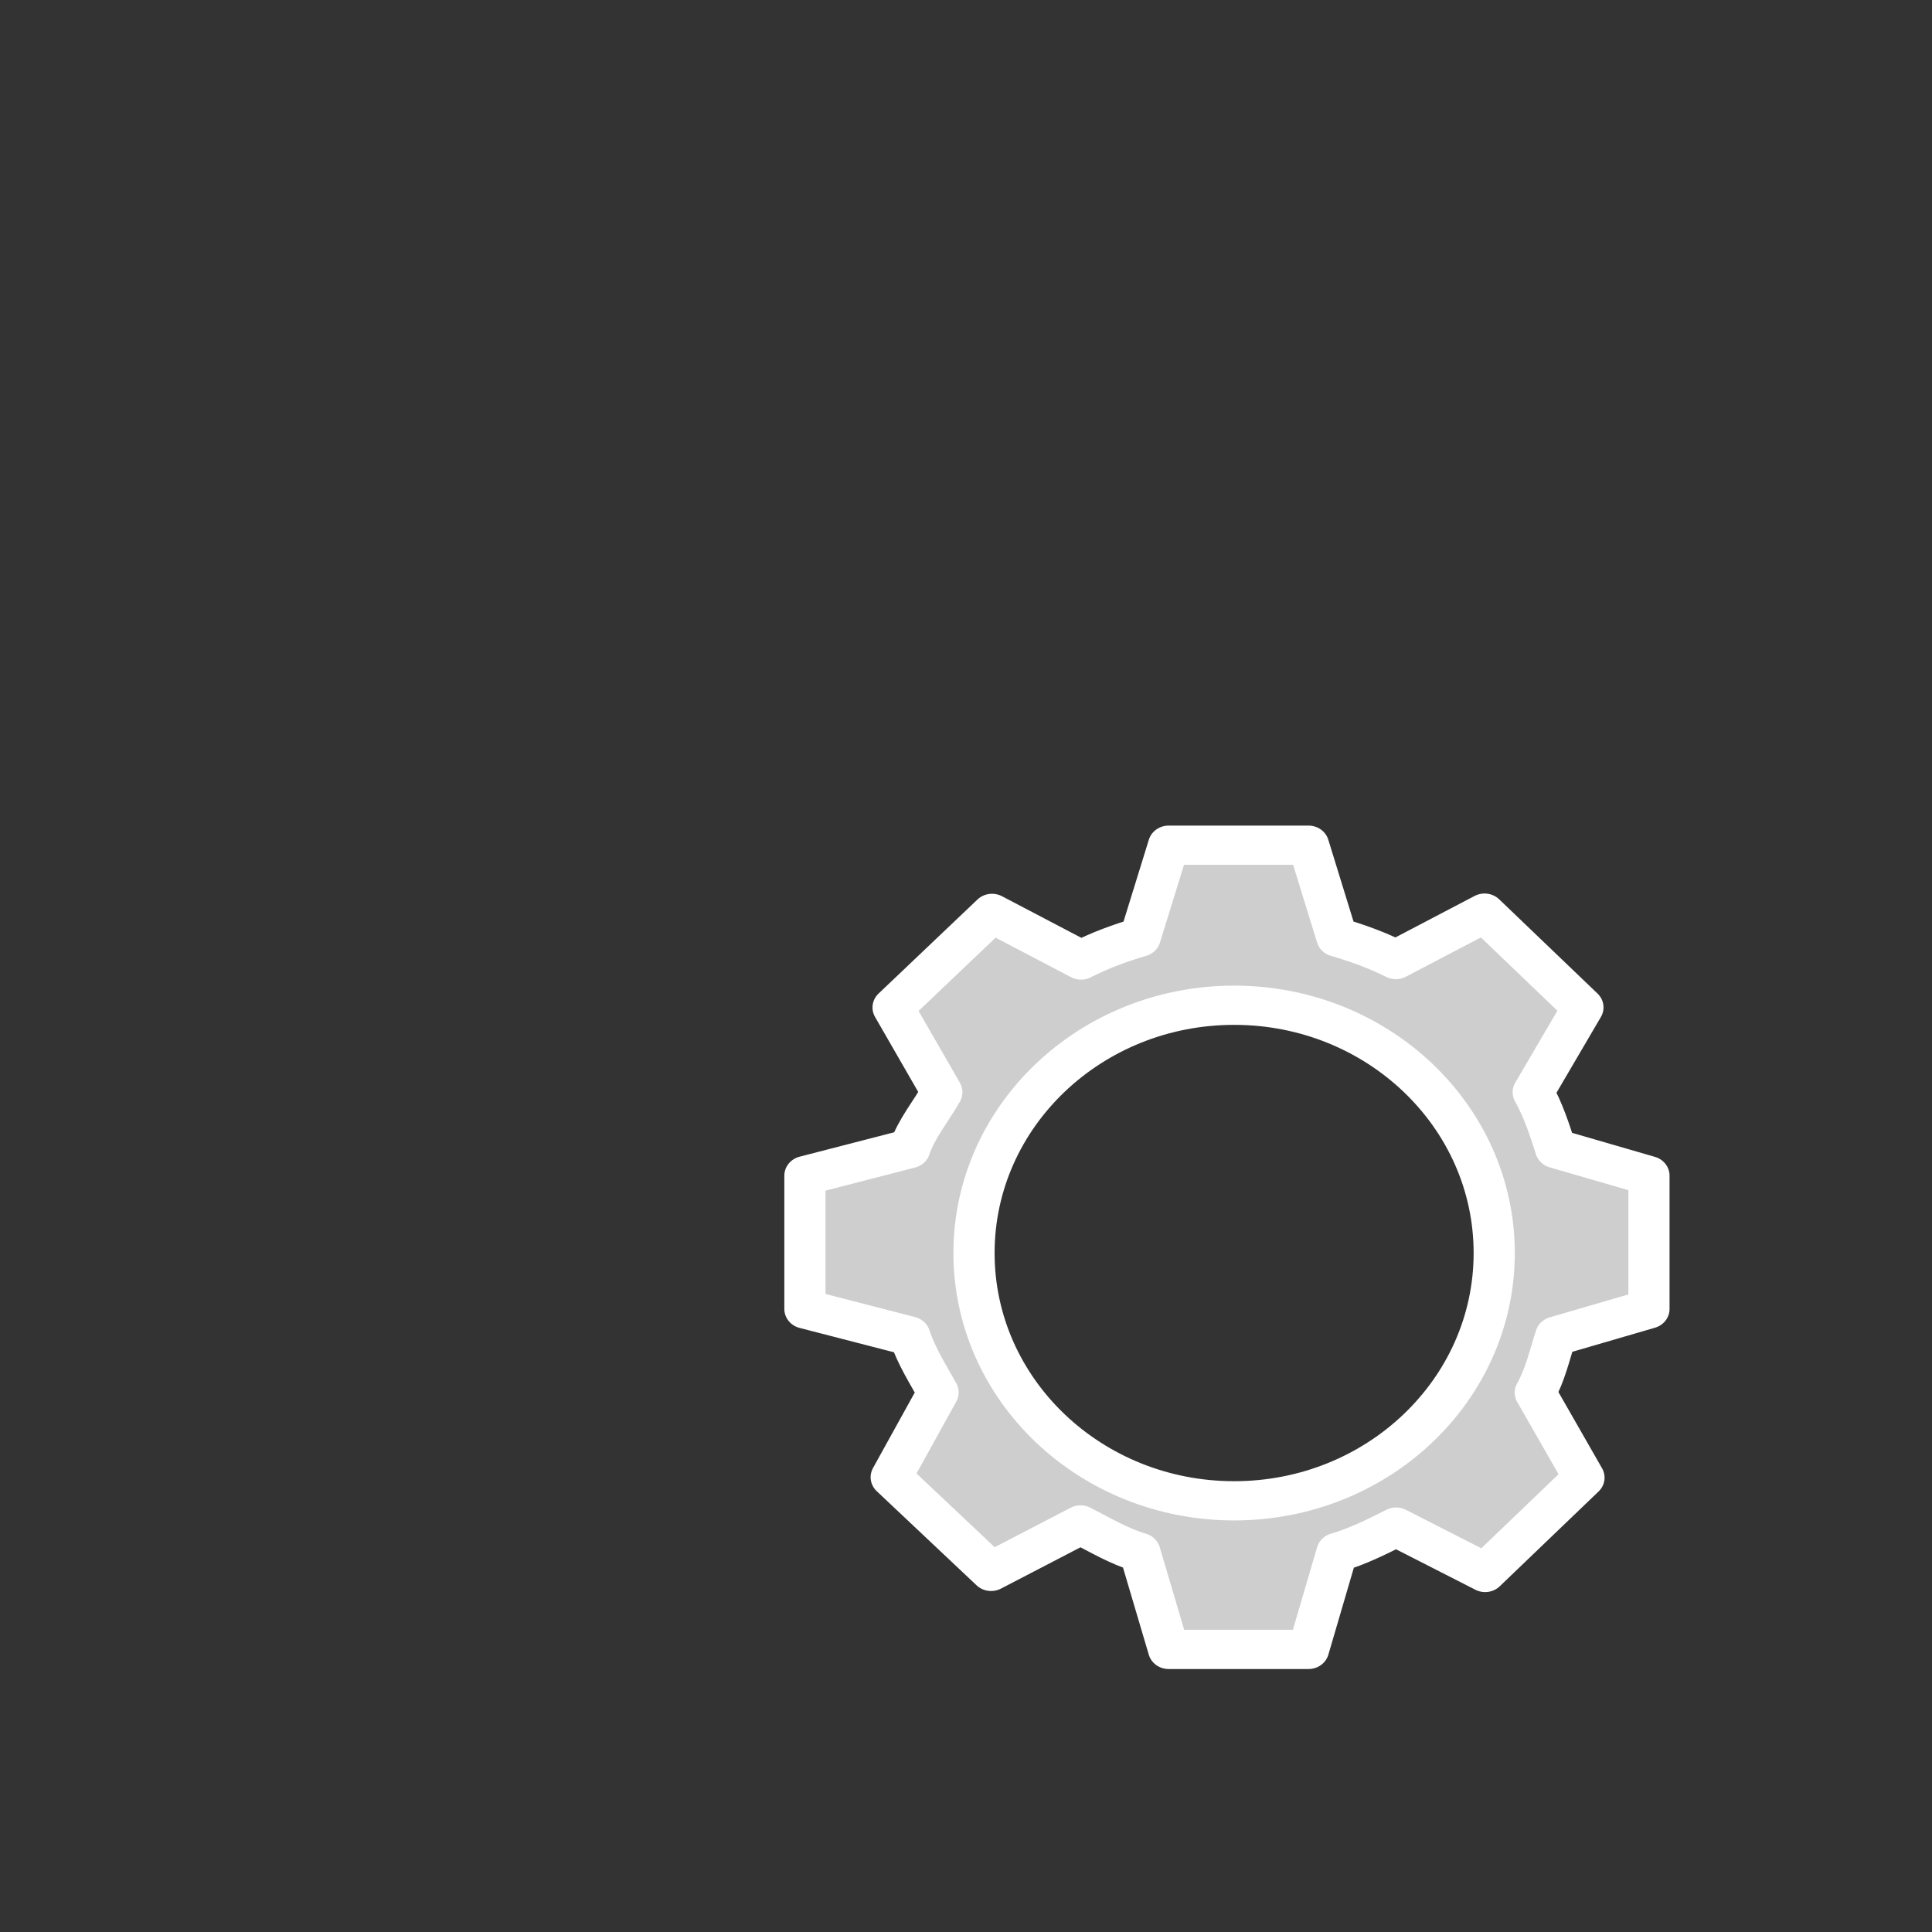 <?xml version="1.0" encoding="UTF-8" standalone="no"?>
<!DOCTYPE svg PUBLIC "-//W3C//DTD SVG 1.1//EN" "http://www.w3.org/Graphics/SVG/1.1/DTD/svg11.dtd">
<svg width="100%" height="100%" viewBox="0 0 48 48" version="1.1" xmlns="http://www.w3.org/2000/svg" xmlns:xlink="http://www.w3.org/1999/xlink" xml:space="preserve" xmlns:serif="http://www.serif.com/" style="fill-rule:evenodd;clip-rule:evenodd;stroke-linecap:round;stroke-linejoin:round;stroke-miterlimit:1.5;">
    <rect x="0" y="0" width="48" height="48" fill="#333333" stroke="none"/>
    <g transform="matrix(1,0,0,1,-26,-26)">
        <g>
            <g transform="matrix(0.941,0,0,0.889,27.412,28.667)">
                <rect x="7" y="6" width="34" height="36" style="fill:rgb(110,110,110);fill-opacity:0;stroke:rgb(133,133,133);stroke-opacity:0;stroke-width:2.18px;"/>
            </g>
            <g transform="matrix(1.091,0,0,9.1e-21,27.091,38.5)">
                <path d="M10,15L32,14" style="fill:none;stroke:rgb(206,206,206);stroke-width:2.59px;"/>
            </g>
            <g transform="matrix(1.091,0,0,9.1e-21,27.091,43.05)">
                <path d="M10,15L32,14" style="fill:none;stroke:rgb(206,206,206);stroke-width:2.59px;"/>
            </g>
            <g transform="matrix(1.091,0,0,9.1e-21,27.091,47.6)">
                <path d="M10,15L32,14" style="fill:none;stroke:rgb(206,206,206);stroke-width:2.59px;"/>
            </g>
            <g transform="matrix(1.091,0,0,9.1e-21,27.091,52.15)">
                <path d="M10,15L32,14" style="fill:none;stroke:rgb(206,206,206);stroke-width:2.59px;"/>
            </g>
            <g transform="matrix(1.091,0,0,9.1e-21,27.091,56.7)">
                <path d="M10,15L32,14" style="fill:none;stroke:rgb(206,206,206);stroke-width:2.59px;"/>
            </g>
            <g transform="matrix(1.091,0,0,9.1e-21,27.091,61.7)">
                <path d="M10,15L32,14" style="fill:none;stroke:rgb(206,206,206);stroke-width:2.59px;"/>
            </g>
            <g transform="matrix(0.233,0,0,0.222,44.833,45.889)">
                <path d="M95,56.9L95,41.98L85.05,38.95C84.38,36.75 83.72,34.64 82.66,32.64L87.96,23.15L77.47,12.6L68.01,17.8C66.01,16.74 63.92,15.96 61.72,15.28L58.7,5L43.78,5L40.75,15.28C38.55,15.96 36.44,16.78 34.44,17.85L24.95,12.63L14.4,23.16L19.6,32.64C18.54,34.64 16.86,36.75 16.18,38.95L5,41.98L5,56.9L16.18,59.93C16.86,62.13 18.14,64.24 19.2,66.24L14.2,75.73L24.85,86.27L34.39,81.07C36.39,82.14 38.52,83.48 40.72,84.15L43.78,95L58.7,95L61.73,84.15C63.93,83.48 66.04,82.37 68.04,81.31L77.53,86.39L88.07,75.78L82.88,66.26C83.94,64.27 84.38,62.14 85.06,59.94L95,56.9ZM50.77,78.37C35.45,78.37 23.03,65.96 23.03,50.64C23.03,35.33 35.45,22.91 50.77,22.91C66.08,22.91 78.5,35.33 78.5,50.64C78.5,65.96 66.08,78.37 50.77,78.37Z" style="fill:rgb(206,206,206);fill-rule:nonzero;stroke:white;stroke-width:4.39px;stroke-linecap:butt;stroke-miterlimit:1.414;"/>
            </g>
        </g>
    </g>
</svg>
